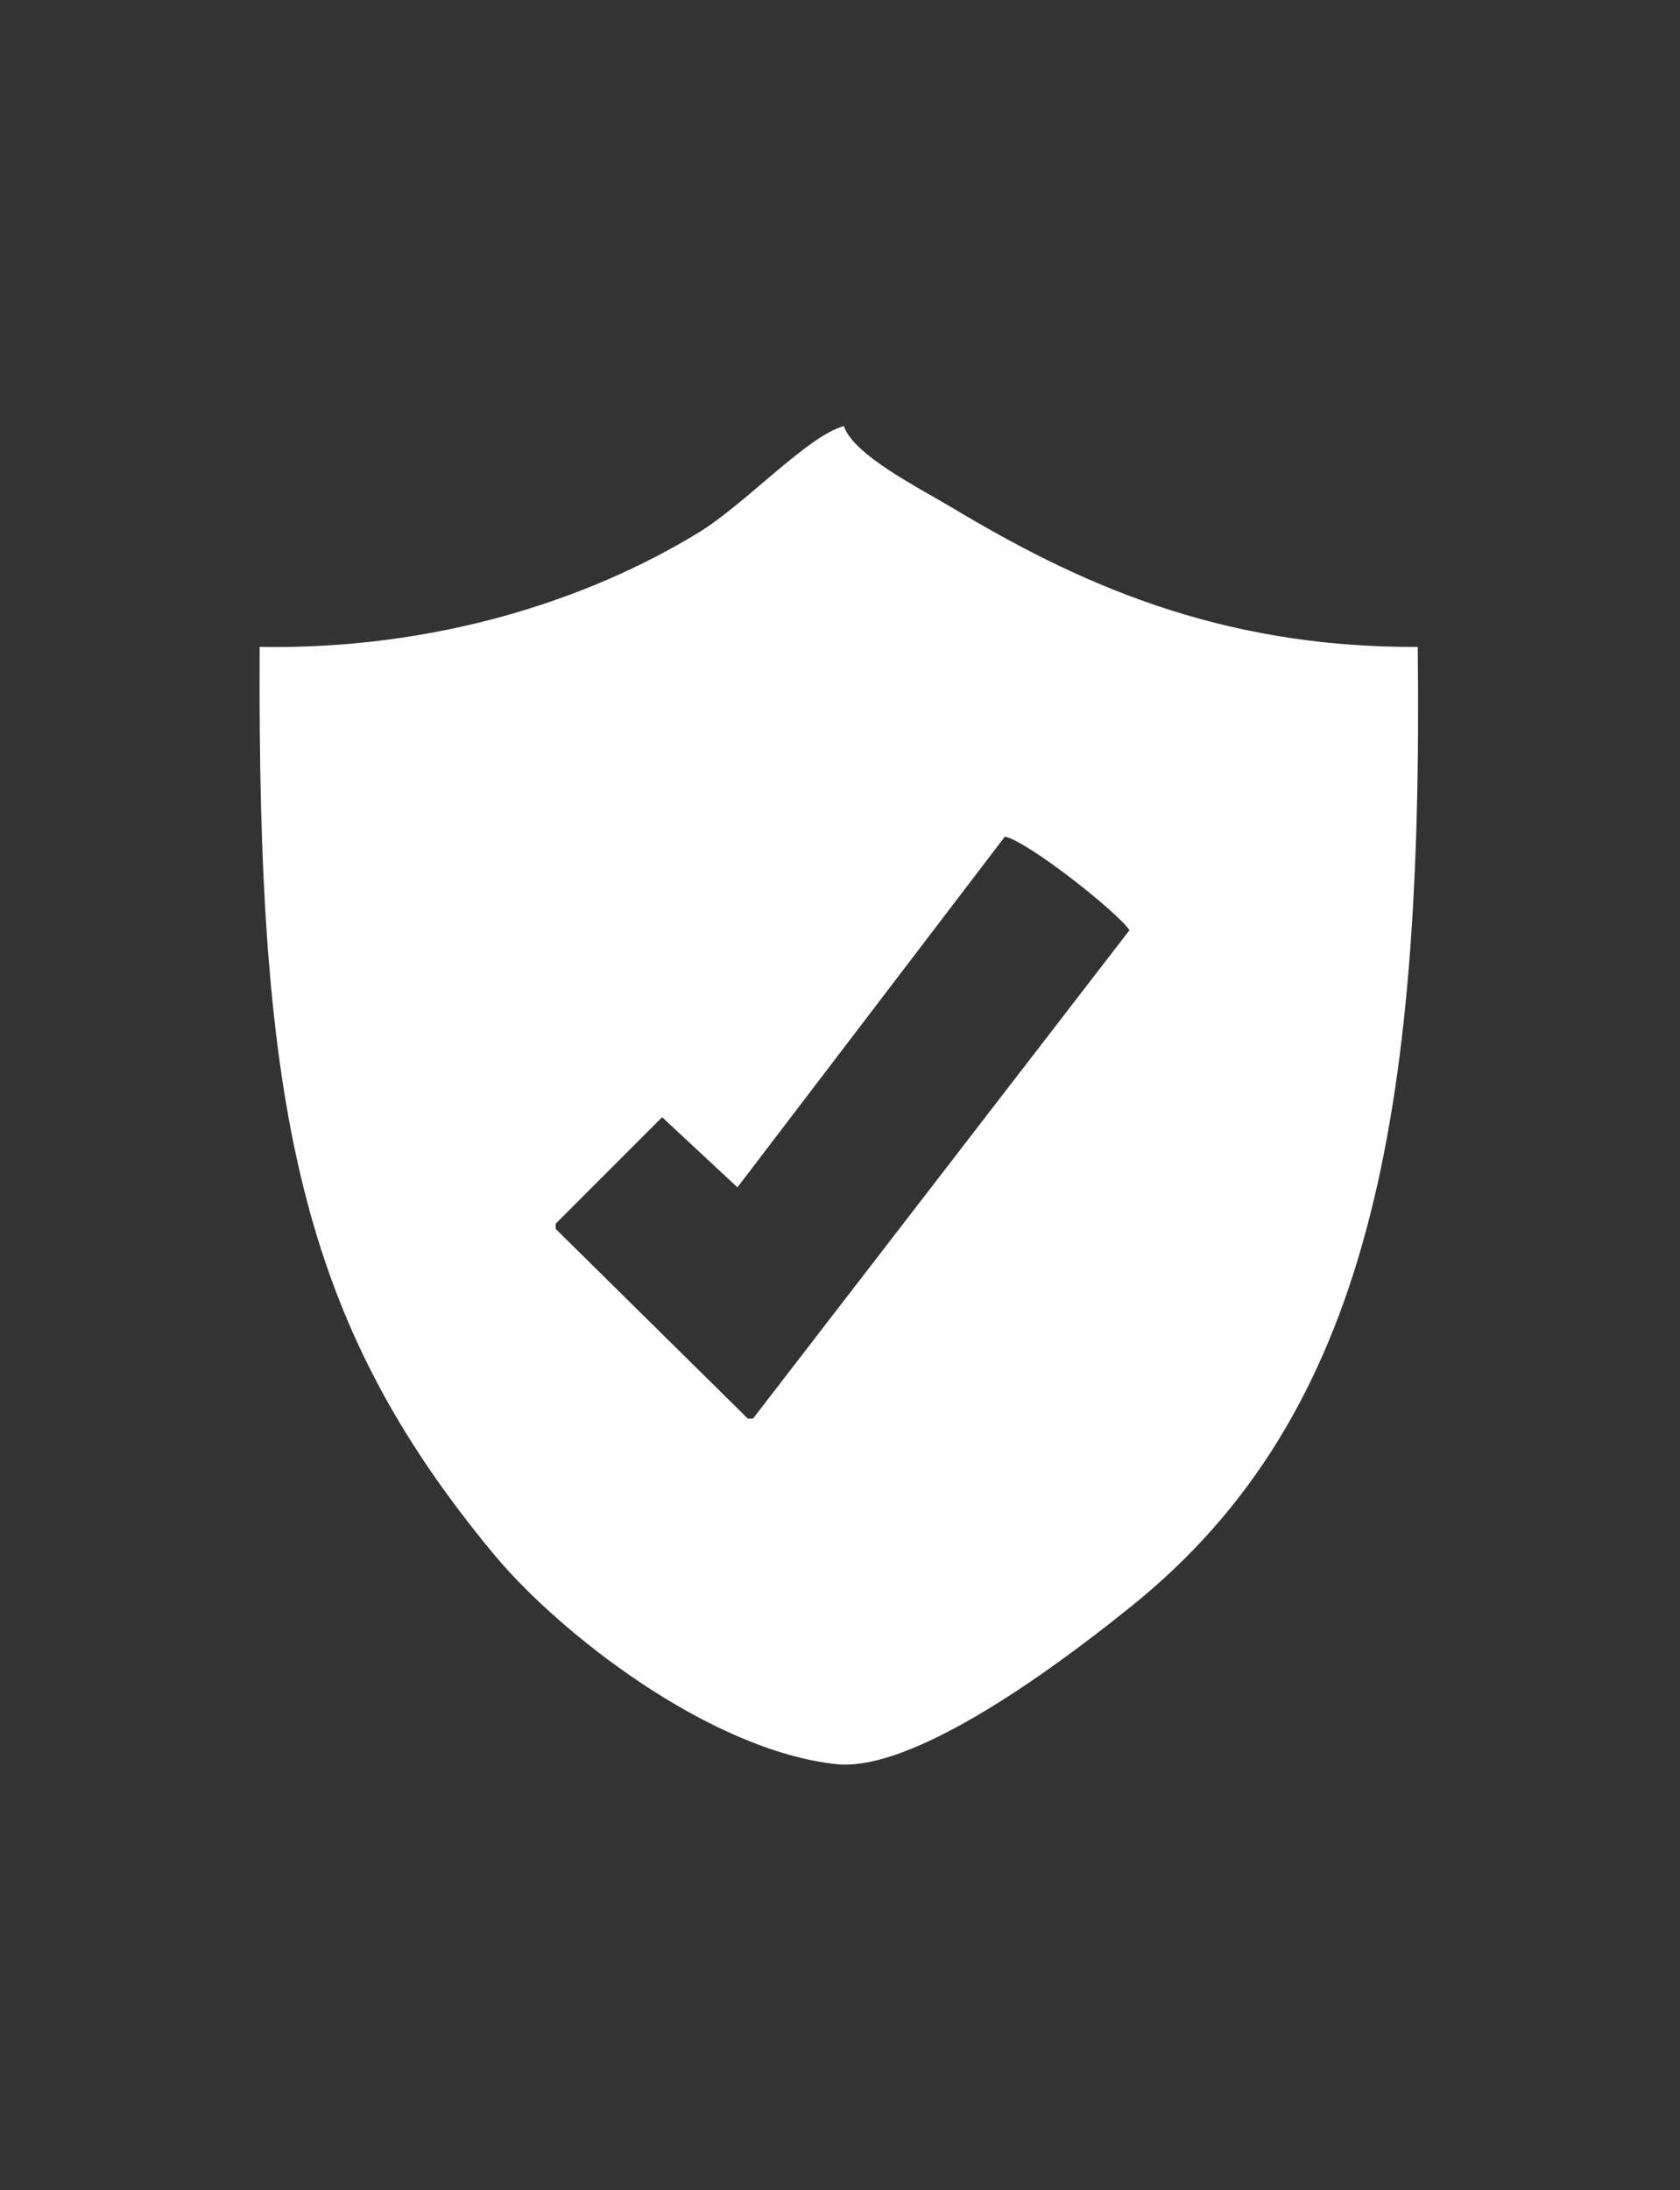 <svg xmlns="http://www.w3.org/2000/svg" width="647" height="843" viewBox="0 0 647 843">
  <rect x="0" y="0" width="647" height="843" fill="#333333" stroke="none"/>
  <defs>
    <style>
      .cls-1 {
        fill: #fff;
        fill-rule: evenodd;
      }
    </style>
  </defs>
  <path id="Preenchimento_de_Cor_2" data-name="Preenchimento de Cor 2" class="cls-1" d="M546,249c2.021,180.3-18.273,295.127-110,369-18.234,14.685-81.172,64.579-114,61-48.688-5.308-106.475-50.2-132-81-74.21-89.54-90.913-170.572-90-349,67.555,1.107,126.26-17.915,169-44,18.264-11.147,41.934-37.215,56-41,3.673,11.157,29.134,23.875,41,31C414.052,223.851,468.691,249.374,546,249ZM387,322L284,457l-29-27-41,41v2l74,73h2q72.494-93.99,145-188C429.933,350.74,396.038,323.942,387,322Z"/>
</svg>
